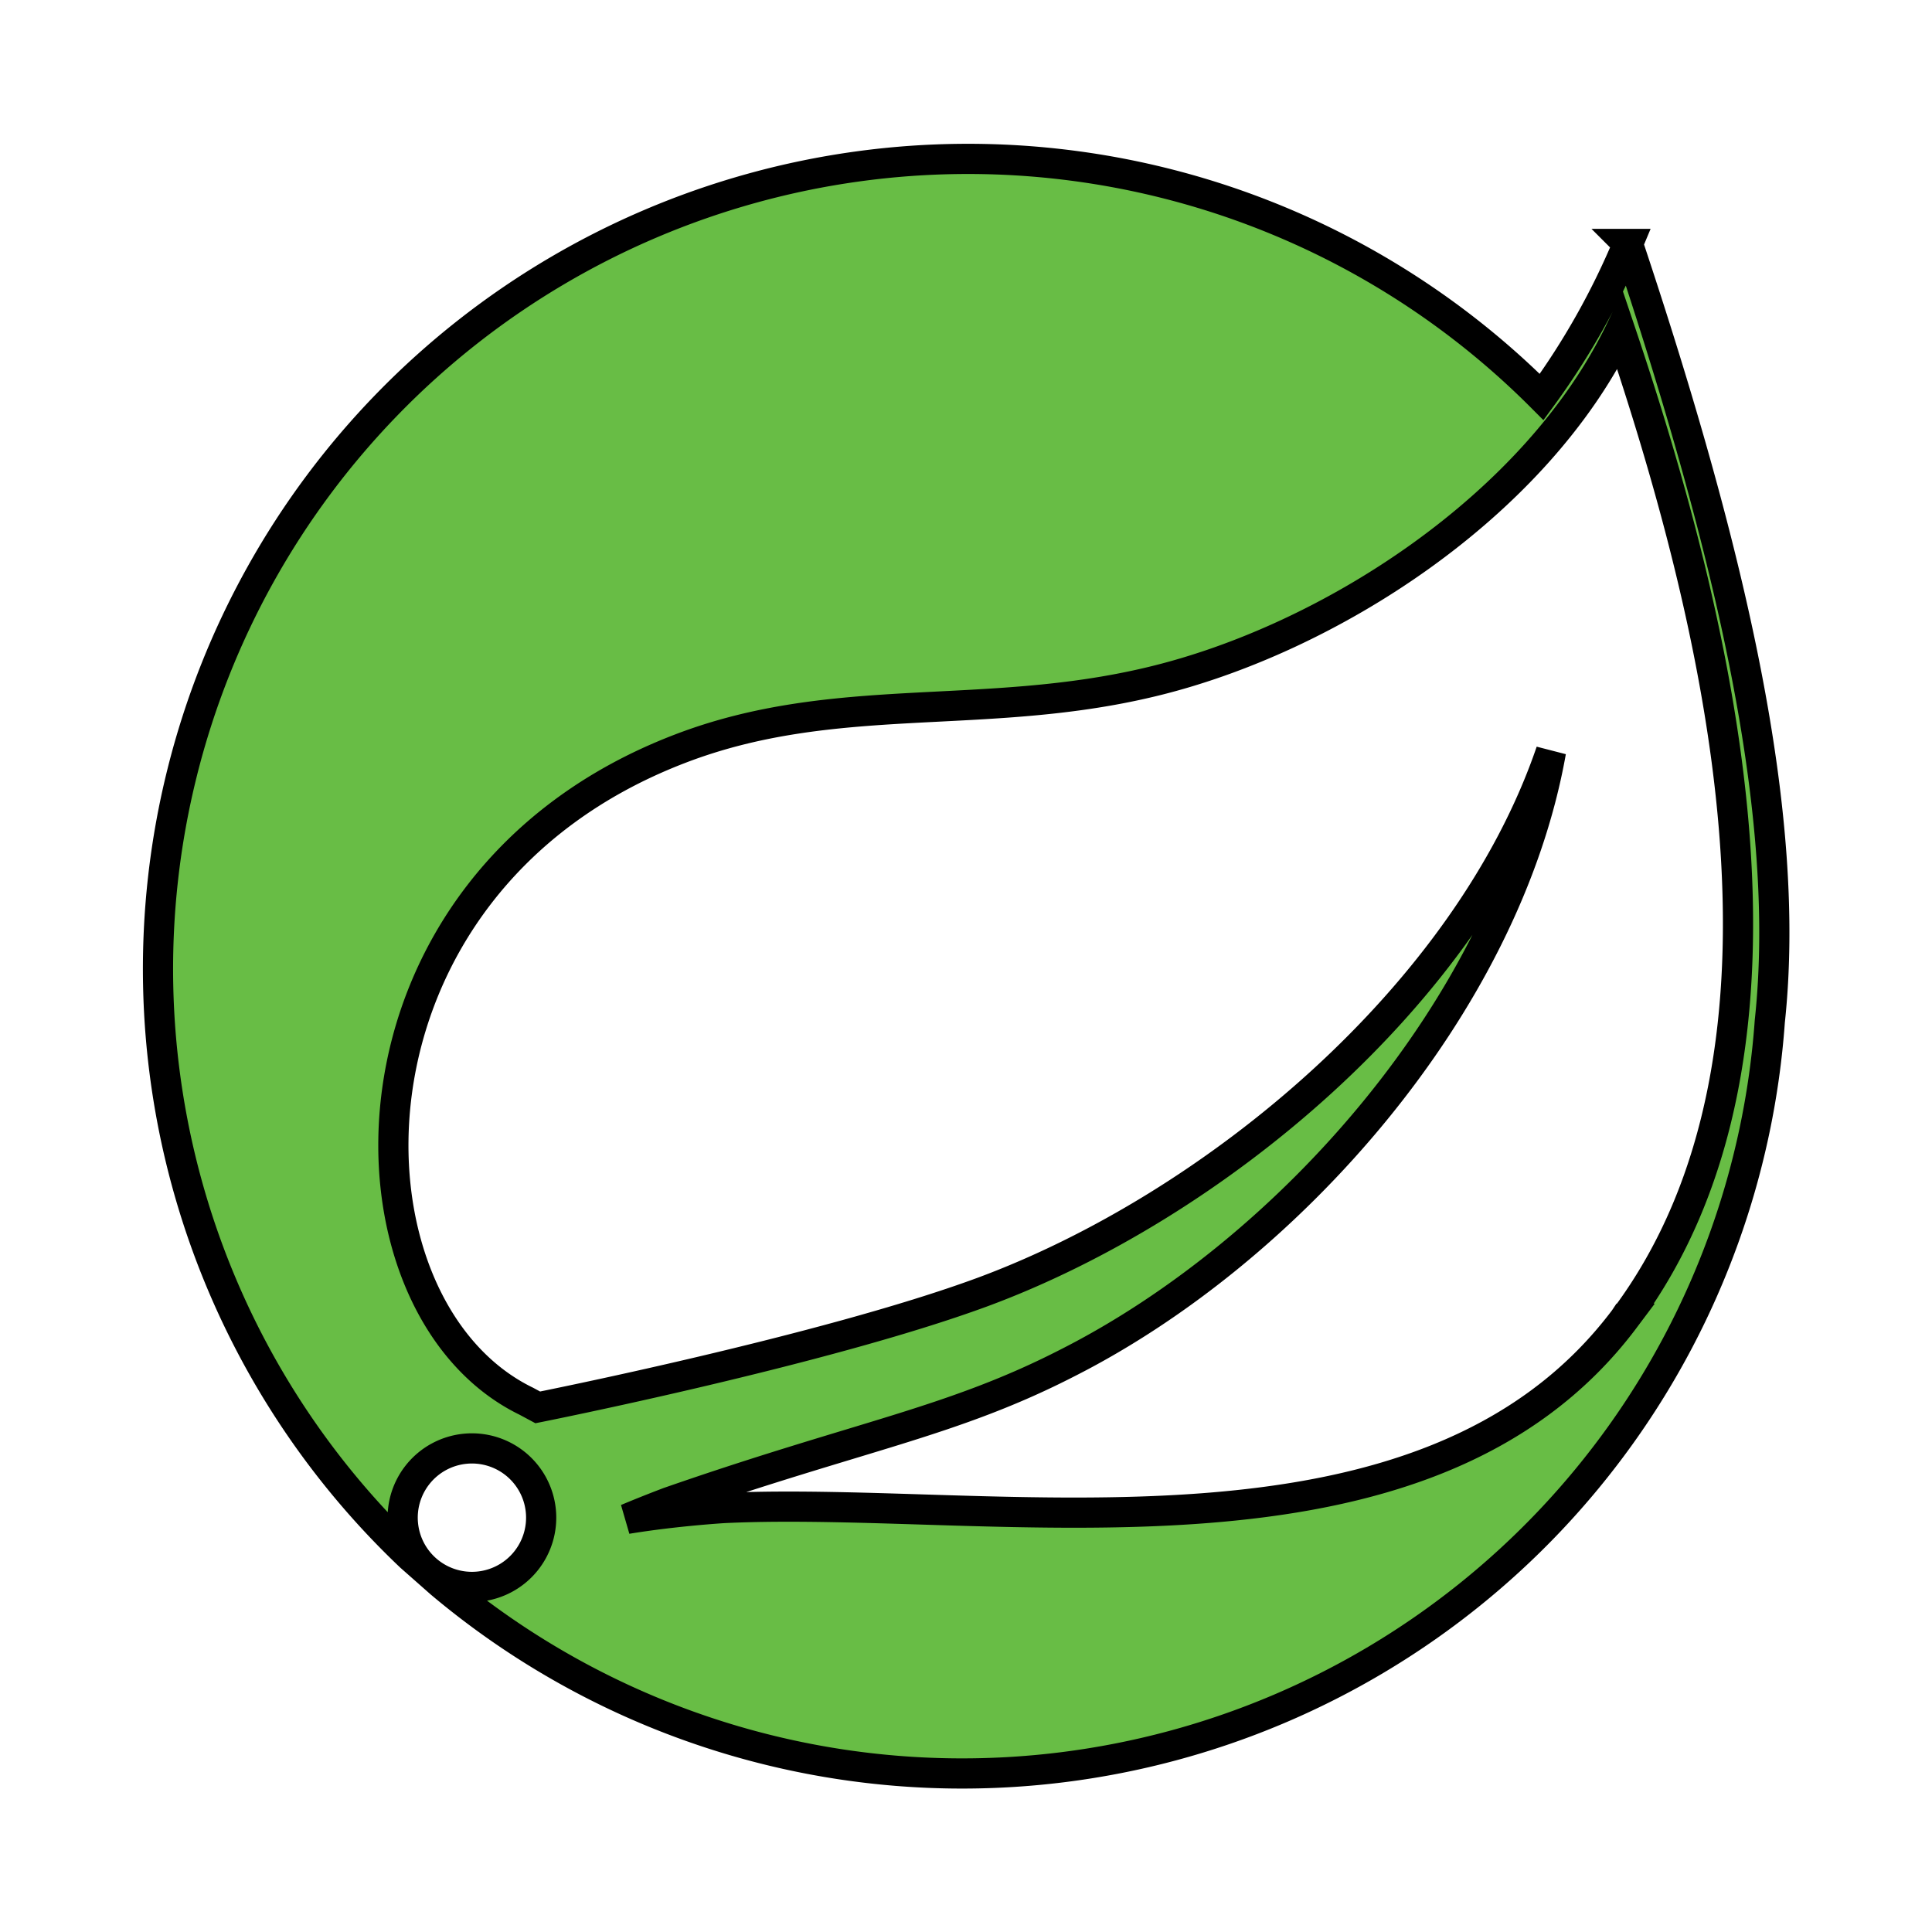 <svg width="64" height="64" xmlns="http://www.w3.org/2000/svg">

 <g>
  <title>Layer 1</title>
  <path stroke="null" id="svg_1" fill="#68bd45" d="m53.928,8.081a24.667,24.667 0 0 1 -2.859,5.07a26.833,26.833 0 1 0 -37.47,38.412l0.992,0.875a26.821,26.821 0 0 0 44.036,-18.605c0.732,-6.831 -1.274,-15.476 -4.699,-25.751l-0.001,-0.001zm-36.512,43.637a2.294,2.294 0 1 1 -0.338,-3.225a2.294,2.294 0 0 1 0.338,3.225zm36.401,-8.035c-6.622,8.821 -20.76,5.844 -29.825,6.272c0,0 -1.607,0.094 -3.225,0.36c0,0 0.61,-0.259 1.39,-0.554c6.366,-2.216 9.375,-2.642 13.242,-4.632c7.281,-3.701 14.483,-11.807 15.979,-20.233c-2.77,8.106 -11.181,15.076 -18.837,17.907c-5.247,1.934 -14.727,3.818 -14.727,3.818l-0.382,-0.205c-6.449,-3.135 -6.648,-17.104 5.081,-21.608c5.136,-1.978 10.05,-0.892 15.596,-2.216c5.923,-1.407 12.775,-5.844 15.564,-11.635c3.119,9.264 6.876,23.763 0.139,32.732l0.004,-0.006z"/>
 </g>
</svg>